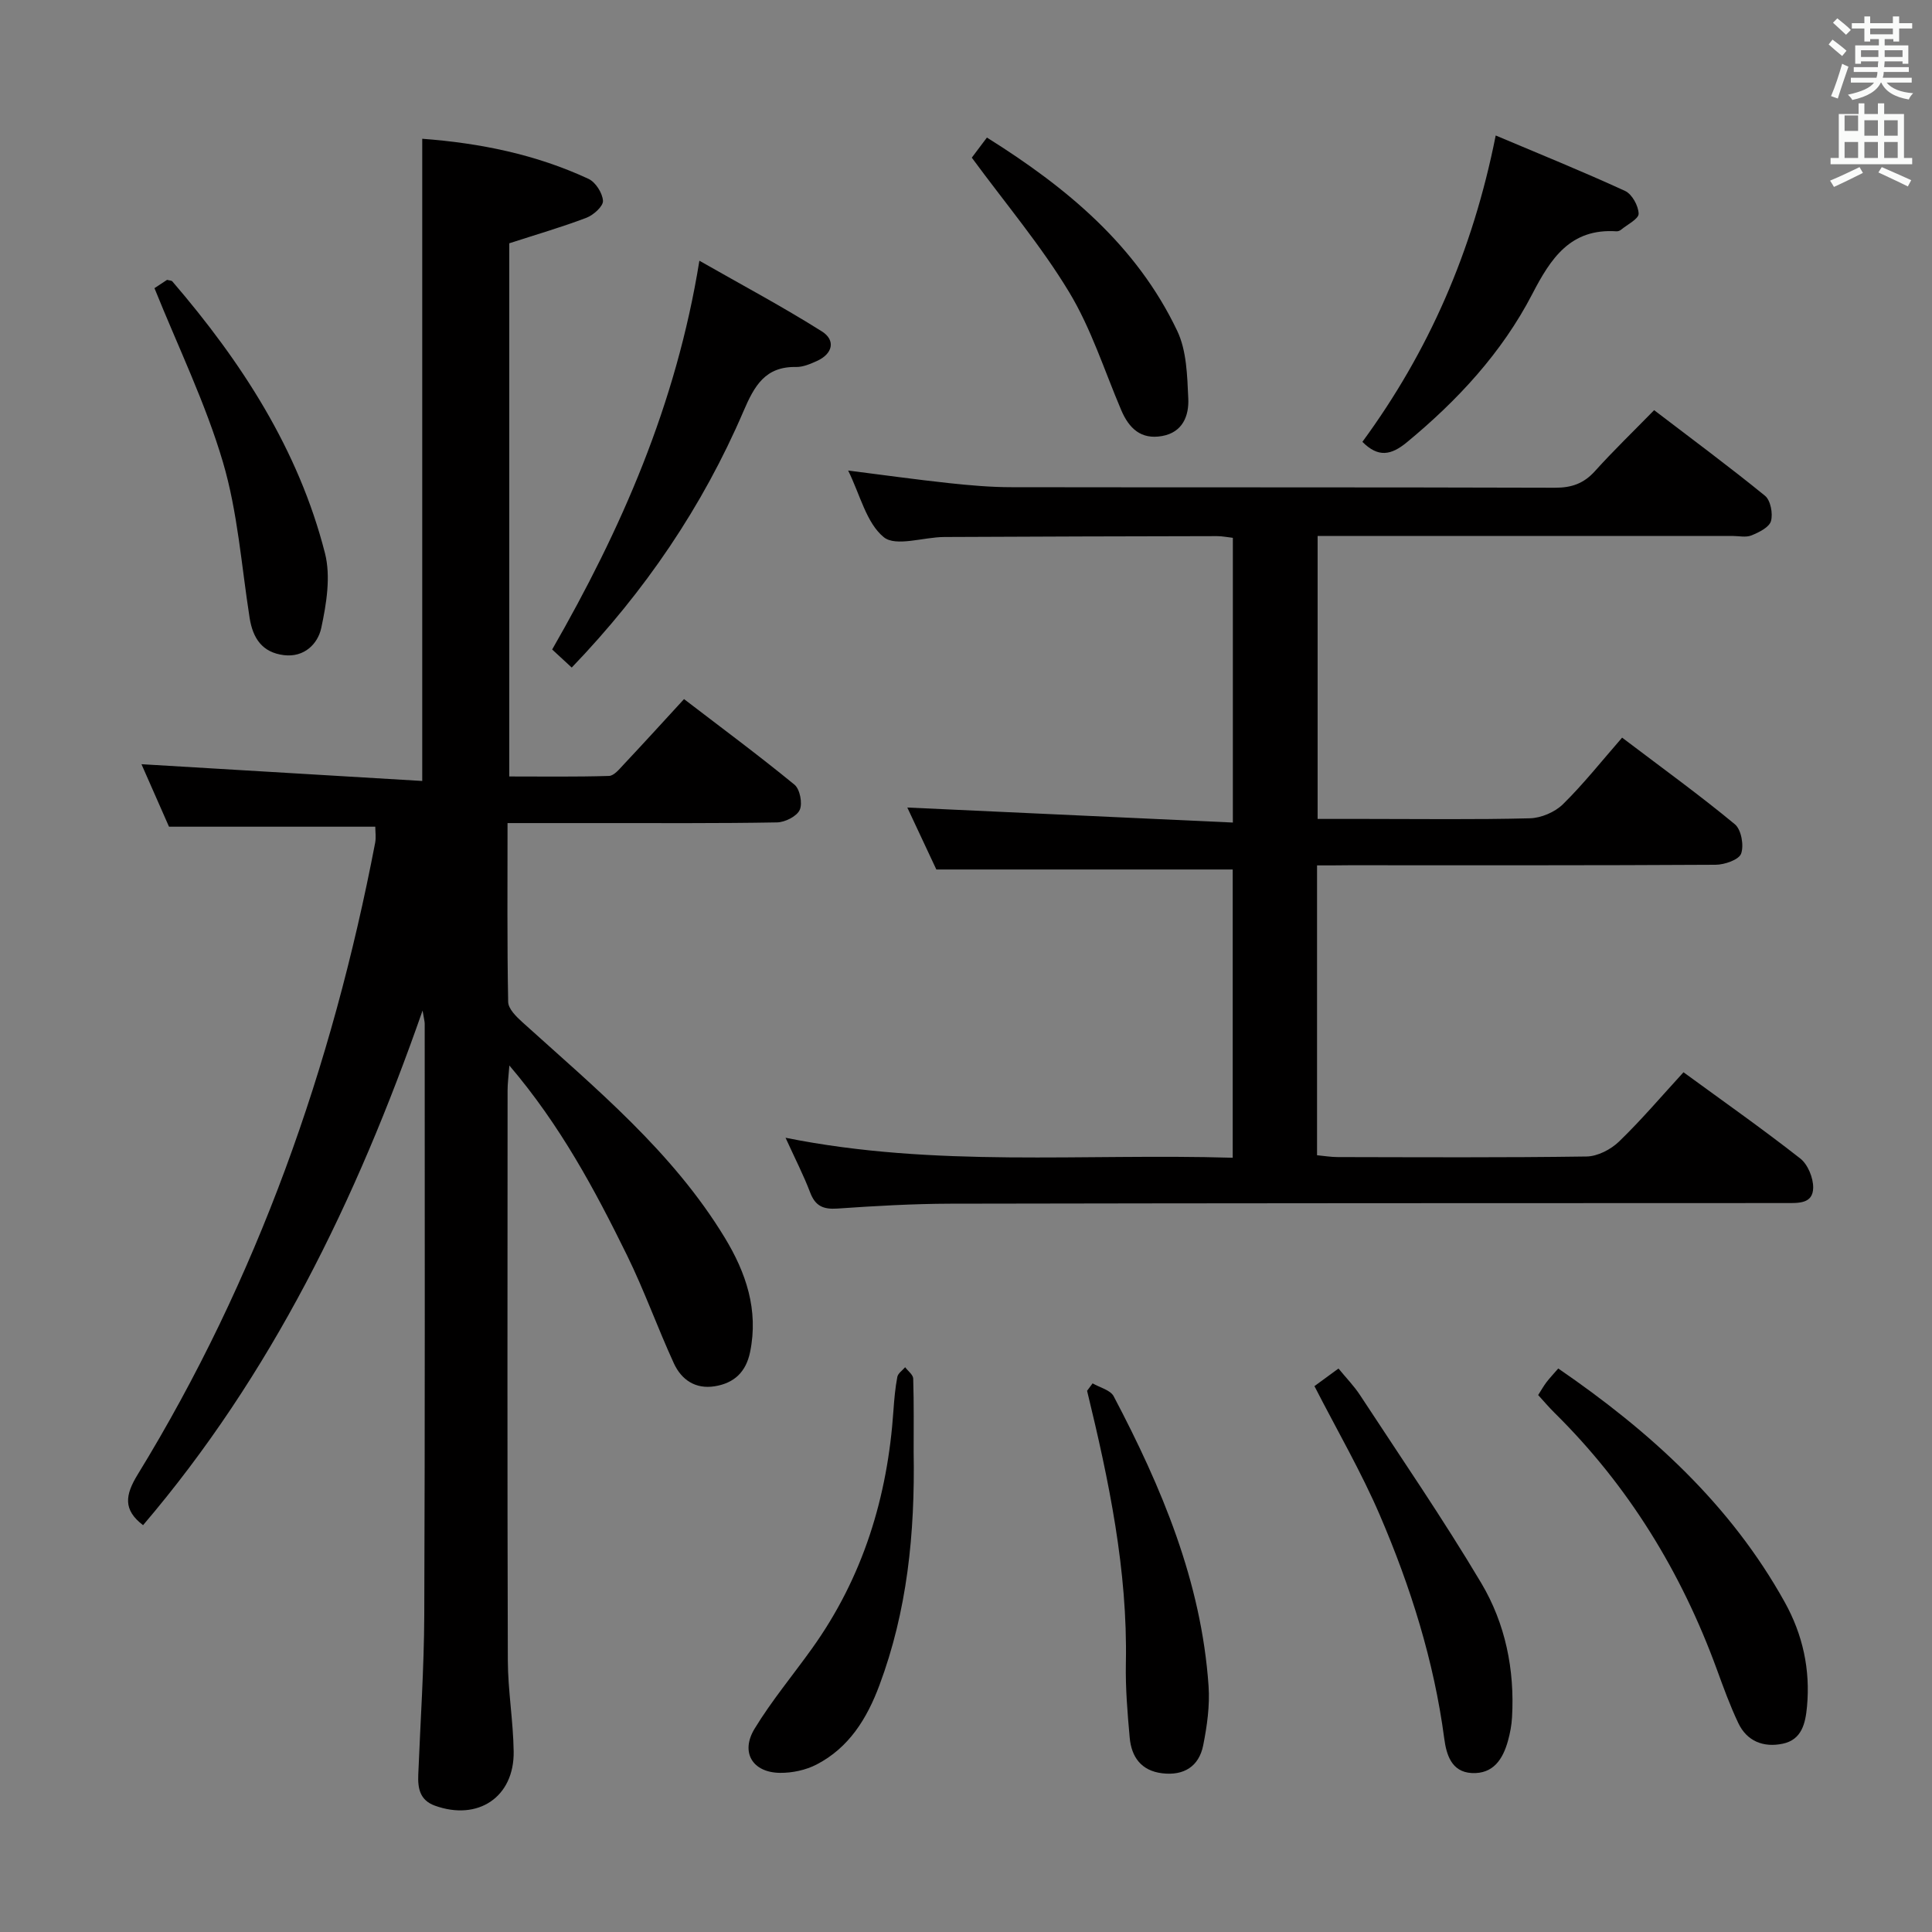 <svg enable-background="new 0 0 400 400" viewBox="0 0 400 400" xmlns="http://www.w3.org/2000/svg"><rect x="0" y="0" width="400" height="400" fill="#808080" stroke="none"/><path d="m378.6 9.2.8-1c.9.7 1.9 1.4 2.9 2.3l-.9 1.1c-1.1-.9-2-1.7-2.8-2.4zm.5 10.7c.9-2.1 1.6-4.3 2.3-6.7.4.2.8.4 1.3.6-.7 2.1-1.5 4.3-2.2 6.6zm.4-15.2.9-.9c1 .8 2 1.6 2.8 2.4l-1 1c-1-.9-1.9-1.8-2.7-2.5zm12.5-1.3h1.2v1.4h2.7v1.1h-2.7v2.7h-1.2v-.5h-1.8v1.3h4.9v3.8h-1.2v-.5h-3.7c0 .4-.1.9-.1 1.2h5.1v1h-5.2c0 .5-.1.9-.2 1.2h6v1h-5.2c1.1 1.3 2.9 2 5.5 2.2-.4.4-.7.8-.9 1.3-2.9-.5-4.8-1.6-5.7-3.5h-.1c-.8 1.7-2.7 2.9-5.9 3.6-.2-.4-.6-.8-.9-1.1 2.8-.6 4.6-1.4 5.4-2.5h-4.8v-1h5.3c.1-.3.2-.7.2-1.2h-4.9v-1h5c0-.4 0-.8.1-1.2h-3.6v.5h-1.2v-3.8h4.9v-1.3h-1.8v.5h-1.2v-2.7h-2.6v-1.1h2.6v-1.4h1.2v1.4h4.7v-1.4zm-6.7 8.4h3.6c0-.4 0-.9 0-1.4h-3.6zm1.9-4.7h4.7v-1.2h-4.7zm6.7 3.3h-3.7v1.4h3.7z" fill="#fafbfa"/><path d="m384.7 21.4h1.3v2.2h2.8v-2.2h1.3v2.2h4.1v9.1h1.7v1.3h-16.9v-1.3h1.7v-9.1h4.1v-2.2zm.3 13.2.7 1.2c-1.8.9-3.8 1.9-6 2.9-.2-.4-.5-.8-.8-1.3 2.4-1 4.4-2 6.1-2.8zm-3.1-7.5h2.8v-3.2h-2.8v4.2zm0 5.6h2.8v-3.3h-2.8zm4.1-4.6h2.8v-3.2h-2.8zm0 4.6h2.8v-3.3h-2.8zm3.6 1.9c2.1.9 4.1 1.8 6.1 2.7l-.7 1.3c-2.2-1.1-4.2-2-6.1-2.9zm3.3-9.7h-2.8v3.2h2.8zm-2.8 7.8h2.8v-3.3h-2.8z" fill="#fafbfa"/><g fill="#010000"><path d="m29.62 315.77c-4.17-3.18-3.73-6.23-1.1-10.51 24.76-40.41 40.25-84.36 49.15-130.76.21-1.11.03-2.29.03-3.34-13.98 0-27.87 0-42.71 0-1.72-3.91-3.87-8.8-5.7-12.94 19.34 1.15 38.63 2.3 58.13 3.47 0-45.05 0-88.76 0-132.96 11.93.89 23.52 3.23 34.42 8.3 1.47.68 2.9 2.94 3 4.54.07 1.13-1.96 2.95-3.41 3.51-5.07 1.93-10.31 3.45-15.99 5.29v110.39c6.8 0 13.72.1 20.64-.11 1.04-.03 2.14-1.4 3.02-2.34 4.1-4.36 8.13-8.79 12.52-13.57 7.71 5.91 15.44 11.63 22.87 17.72 1.13.93 1.7 3.88 1.08 5.23-.61 1.33-3.04 2.55-4.69 2.58-12.16.22-24.33.13-36.5.14-6.29 0-12.58 0-19.3 0 0 12.77-.1 24.9.13 37.03.03 1.43 1.68 3.05 2.94 4.19 15.19 13.73 31.08 26.8 41.9 44.61 4.41 7.26 7.03 14.97 5.25 23.68-.85 4.14-3.29 6.44-7.31 7.09-4.01.65-6.91-1.34-8.48-4.76-3.39-7.39-6.12-15.08-9.7-22.37-6.66-13.55-13.78-26.87-24.35-39.28-.18 2.35-.37 3.74-.37 5.12-.02 39.33-.07 78.67.05 118 .02 6.3 1.12 12.59 1.21 18.9.14 9.45-7.39 14.45-16.32 11.22-3.14-1.14-3.55-3.63-3.43-6.46.44-10.98 1.19-21.95 1.24-32.93.16-40.83.09-81.66.09-122.5 0-.45-.14-.9-.44-2.73-13.79 39.48-31.39 75.51-57.87 106.55z"/><path d="m272.68 179.17v60.01c1.47.14 2.89.38 4.31.38 17.16.03 34.33.13 51.49-.12 2.28-.03 5.02-1.45 6.71-3.08 4.66-4.5 8.87-9.47 13.36-14.36 8.13 5.94 16.31 11.69 24.16 17.84 1.58 1.23 2.72 4.02 2.69 6.07-.05 3.36-3.06 3.17-5.64 3.17-57.66.01-115.31.02-172.97.13-7.81.02-15.63.47-23.42 1.01-2.92.2-4.58-.52-5.64-3.34-1.35-3.55-3.1-6.95-5.09-11.32 30.99 6.24 61.65 3.21 92.58 4.14 0-20.38 0-40.11 0-59.68-20.2 0-40.23 0-61.36 0-1.74-3.72-4.01-8.57-6.01-12.83 22.43 1.03 44.72 2.06 67.4 3.11 0-20.39 0-39.47 0-58.95-1.09-.12-2.18-.35-3.27-.35-18.83.04-37.66.08-56.49.18-4.28.02-10.01 2.07-12.51.04-3.61-2.94-4.89-8.76-7.38-13.8 7.36.93 14.13 1.88 20.93 2.61 4.29.46 8.62.84 12.93.84 37.49.06 74.99-.01 112.48.11 3.45.01 5.96-.87 8.28-3.44 3.78-4.2 7.87-8.14 12.25-12.62 7.81 5.97 15.52 11.67 22.95 17.72 1.16.94 1.68 3.7 1.24 5.25-.37 1.29-2.49 2.33-4.04 2.96-1.15.47-2.63.11-3.96.11-26.66 0-53.32 0-79.99 0-1.82 0-3.65 0-5.87 0v58.59h9.95c11.33 0 22.67.16 33.99-.13 2.34-.06 5.17-1.27 6.84-2.9 4.26-4.19 8-8.92 12.26-13.8 8.7 6.59 16.22 12.03 23.35 17.94 1.32 1.09 1.91 4.37 1.29 6.08-.47 1.27-3.43 2.29-5.28 2.3-25.33.15-50.66.1-75.99.1-1.98.03-3.97.03-6.53.03z"/><path d="m318.46 288.83c.65-1.02 1.13-1.88 1.72-2.66.7-.91 1.5-1.75 2.44-2.84 19 13.04 35.63 28.1 46.89 48.38 3.73 6.71 5.32 13.94 4.61 21.62-.32 3.43-1.05 6.86-5.04 7.69-3.94.82-7.39-.48-9.19-4.29-1.7-3.58-3.06-7.33-4.42-11.06-7.36-20.15-18.29-38.02-33.6-53.14-1.17-1.15-2.23-2.41-3.41-3.7z"/><path d="m118.37 138.21c-1.55-1.43-2.76-2.55-4.05-3.74 14.26-24.83 25.67-50.65 30.48-80.49 8.93 5.09 17.33 9.57 25.37 14.64 2.87 1.81 2.27 4.63-1.04 6.12-1.35.61-2.86 1.26-4.28 1.24-6.43-.13-8.66 3.9-10.92 9.16-8.46 19.72-20.37 37.26-35.56 53.07z"/><path d="m309.67 28.05c9.19 3.88 18.08 7.48 26.78 11.48 1.44.66 2.77 3.08 2.81 4.71.03 1.08-2.33 2.24-3.65 3.33-.24.2-.63.34-.93.32-9.55-.64-13.61 5.6-17.45 13.01-6.28 12.11-15.43 21.98-25.94 30.66-3.28 2.71-5.95 3.21-9.22-.08 13.66-18.63 22.82-39.38 27.6-63.43z"/><path d="m272.14 286.98c1.45-1.06 3.04-2.22 4.98-3.64 1.63 1.99 3.24 3.63 4.47 5.52 8.45 12.91 17.21 25.65 25.09 38.9 4.98 8.37 6.94 17.91 6.37 27.79-.09 1.63-.4 3.28-.84 4.86-1.05 3.8-3.04 6.9-7.48 6.68-4.27-.21-5.28-3.91-5.71-7.12-2.13-16.1-6.97-31.44-13.33-46.25-3.85-8.97-8.8-17.47-13.55-26.74z"/><path d="m31.98 59.66c.51-.34 1.61-1.06 2.61-1.72.49.14.92.12 1.09.32 14.3 16.64 26.12 34.79 31.6 56.27 1.23 4.82.31 10.47-.77 15.5-.7 3.25-3.5 6.13-7.73 5.61-4.48-.55-6.43-3.48-7.1-7.72-1.69-10.79-2.46-21.87-5.53-32.26-3.59-12.16-9.22-23.71-14.17-36z"/><path d="m226.21 286.41c1.49.87 3.69 1.38 4.37 2.68 9.93 18.87 18.15 38.37 19.64 59.98.28 4.06-.31 8.27-1.11 12.28-.87 4.35-3.98 6.33-8.48 5.79-4.35-.52-6.38-3.37-6.74-7.39-.46-5.12-.89-10.27-.79-15.4.38-19.24-3.52-37.85-8.03-56.4.38-.51.76-1.03 1.14-1.54z"/><path d="m189.16 300.54c.3 17.1-1.36 33.04-7.09 48.38-2.57 6.89-6.3 12.93-13 16.4-2.24 1.16-5.04 1.76-7.58 1.73-5.68-.06-8.24-4.24-5.26-9.14 3.53-5.8 7.93-11.07 11.89-16.61 10.56-14.74 15.65-31.36 16.86-49.31.16-2.31.37-4.64.8-6.91.14-.75 1.06-1.35 1.62-2.01.58.78 1.64 1.55 1.67 2.34.16 5.33.09 10.66.09 15.13z"/><path d="m201.2 32.64c.57-.75 1.73-2.29 3.13-4.16 16.53 10.35 30.98 22.33 39.4 40.02 1.96 4.11 2.07 9.27 2.29 13.99.17 3.56-1.13 7.03-5.45 7.79-4.35.77-6.82-1.6-8.42-5.34-3.5-8.22-6.23-16.91-10.81-24.48-5.79-9.59-13.1-18.24-20.14-27.82z"/></g></svg>